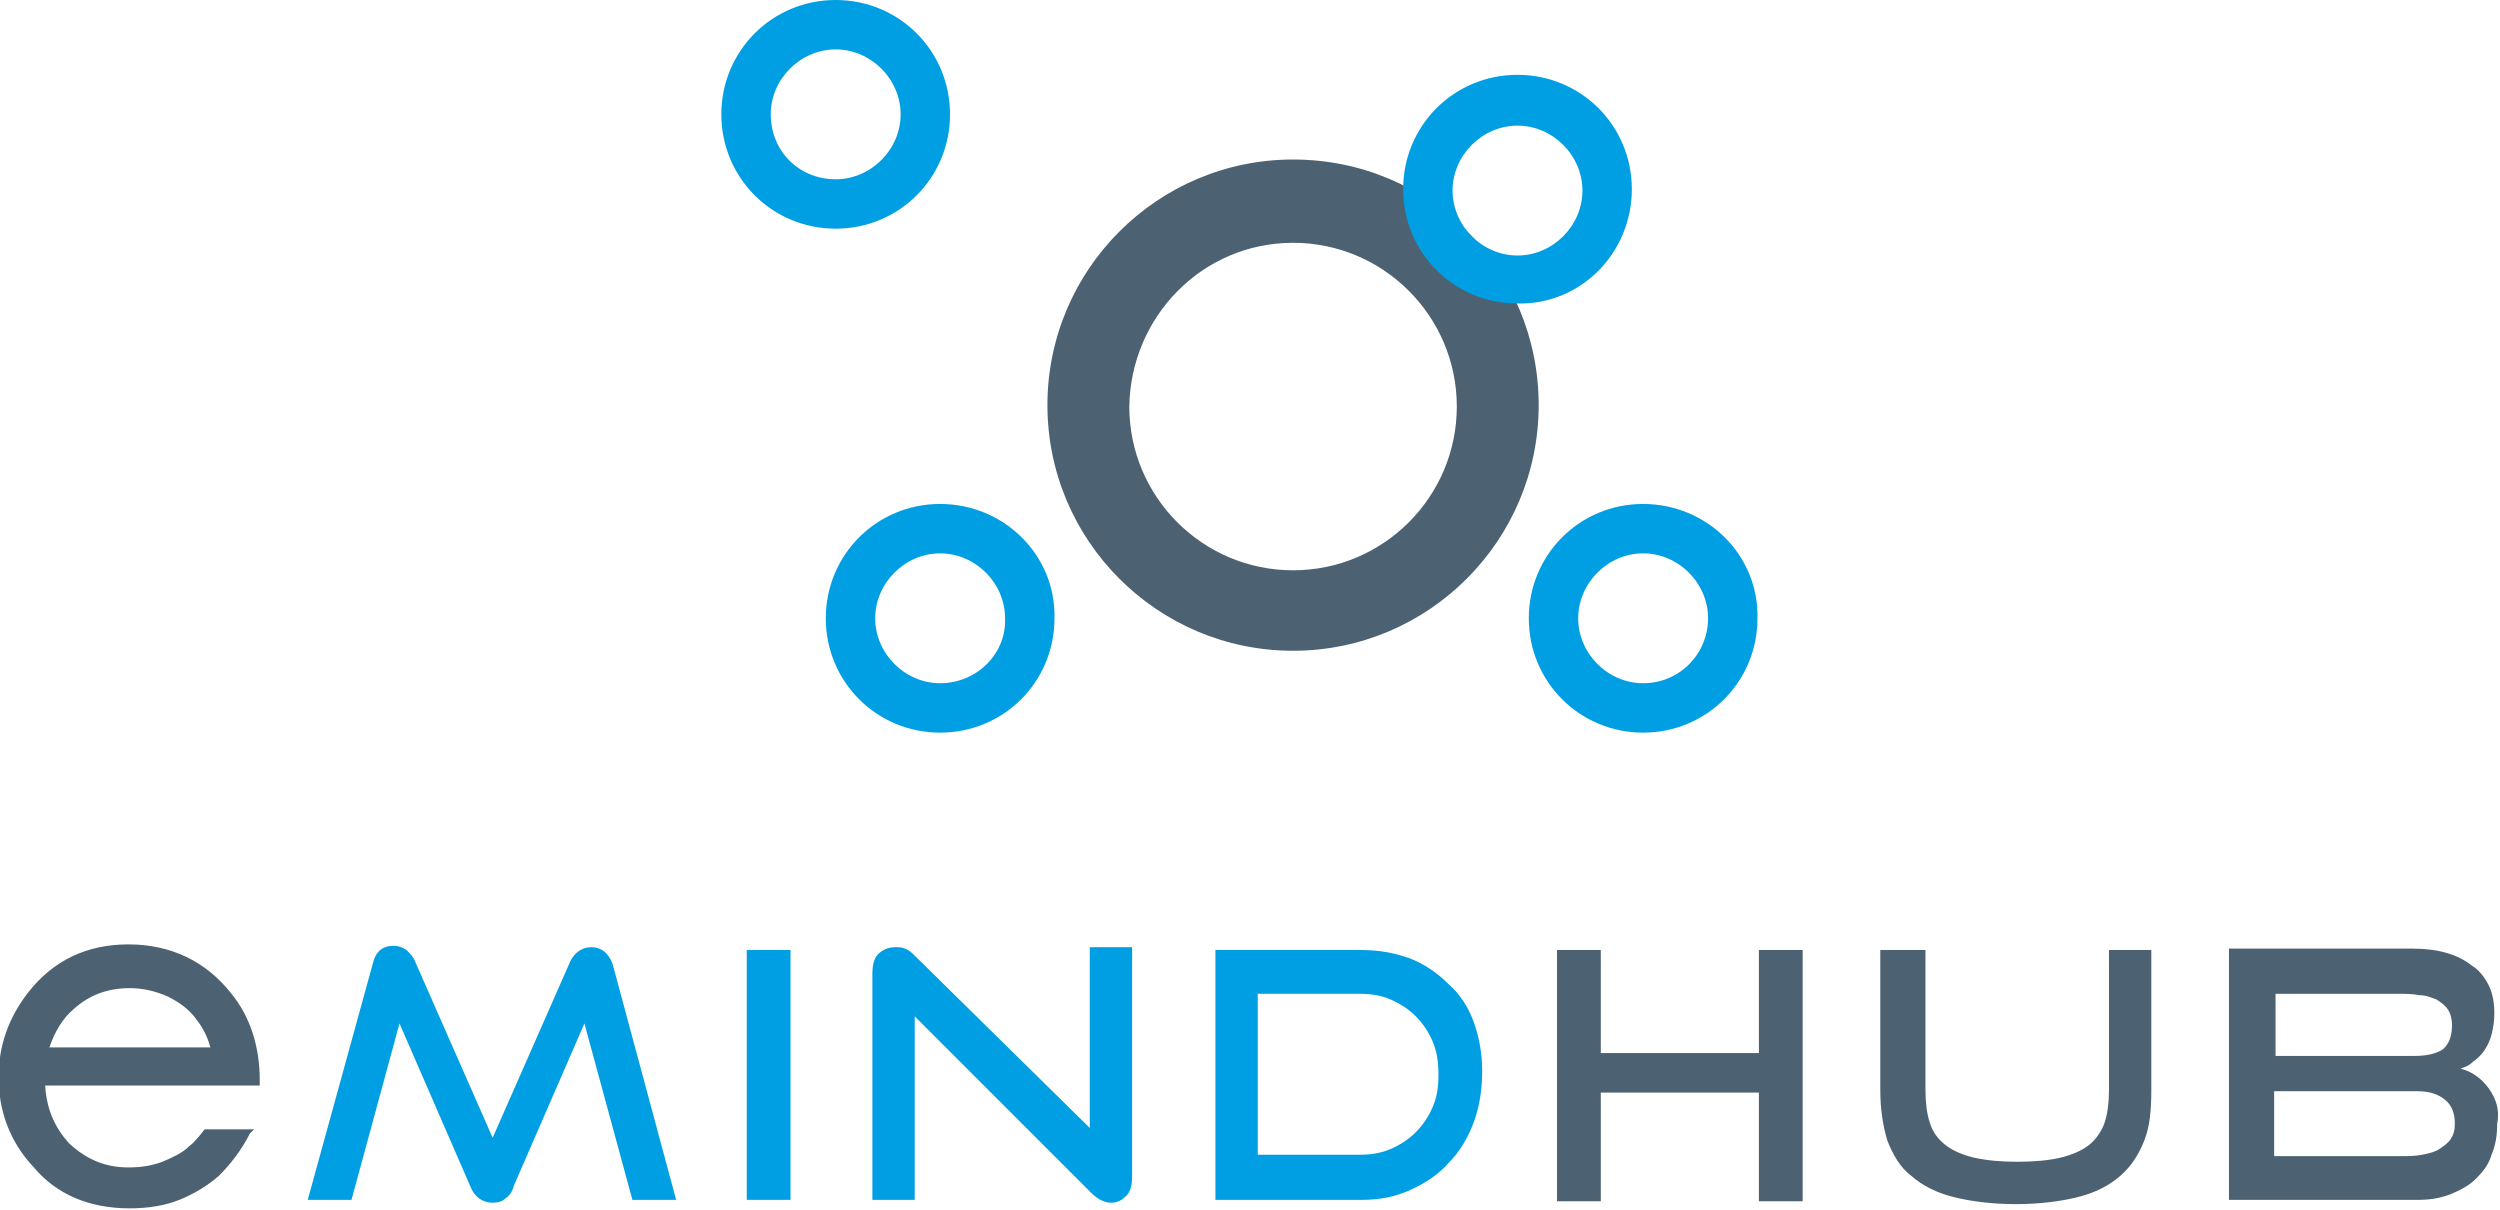 <svg xmlns="http://www.w3.org/2000/svg" viewBox="0 0 177.1 85.7"><style>.st0{fill:#009fe3}.st1{fill:#4c6172}</style><g id="Calque_1"><path class="st0" d="M41.9 67.1c-.7 0-1.2.4-1.5 1l-5.5 12.5-5.5-12.5c-.1-.3-.4-.6-.6-.8-.3-.2-.6-.3-.9-.3-.8 0-1.3.4-1.5 1.3L21.8 85h3.1l3.4-12.5 5 11.5c.3.8.9 1.2 1.6 1.2.4 0 .7-.1.9-.3.3-.2.5-.5.6-.9l5-11.5L44.8 85h3.1l-4.5-16.7c-.3-.8-.8-1.2-1.5-1.2zm11 17.9H56V67.3h-3.1V85zm24.5-4.9L64.8 67.7c-.2-.2-.4-.4-.7-.5-.2-.1-.4-.1-.7-.1-.5 0-.9.2-1.2.5-.3.3-.4.8-.4 1.4v16h3V72l12.5 12.5c.4.4.9.7 1.4.7.5 0 .8-.2 1.1-.5.3-.3.4-.8.4-1.4V67.1h-3v13zm27-7.7c-.4-1.1-1-2-1.8-2.7-.8-.8-1.7-1.4-2.7-1.8-1.1-.4-2.2-.6-3.5-.6H86.1V85h10.3c1.3 0 2.4-.2 3.5-.7 1.1-.5 2-1.1 2.7-1.9.8-.8 1.4-1.8 1.8-2.9.4-1.1.6-2.3.6-3.6 0-1.2-.2-2.4-.6-3.5zm-2.9 6c-.3.7-.7 1.3-1.2 1.8s-1.1.9-1.8 1.2c-.7.3-1.4.4-2.2.4h-7.2V70.4h7.2c.8 0 1.5.1 2.2.4.7.3 1.3.7 1.8 1.2s.9 1.1 1.2 1.8c.3.7.4 1.5.4 2.3 0 .9-.1 1.6-.4 2.3z"/><path class="st1" d="M18.4 76.5c0-2.4-.7-4.5-2-6.1-1.8-2.3-4.3-3.5-7.3-3.5-2.9 0-5.3 1.1-7.1 3.4-1.4 1.8-2.1 3.8-2.1 6 0 2.4.8 4.6 2.5 6.4 1.6 1.9 3.9 2.9 6.8 2.9 1.3 0 2.5-.2 3.5-.6 1-.4 2-1 2.8-1.7.8-.8 1.6-1.8 2.2-3l.3-.3h-3.5c-.4.5-.7.9-1.1 1.2-.5.5-1.2.8-1.9 1.1-.8.3-1.6.4-2.4.4-1.7 0-3-.6-4.2-1.7-1-1.1-1.6-2.4-1.7-4.1h15.2v-.4zM3.5 74.2c.4-1.2 1-2.1 1.7-2.7 1.1-1 2.4-1.5 4-1.5.9 0 1.8.2 2.7.6.8.4 1.5.9 2 1.6.4.5.8 1.2 1 2H3.5zm121.1.4h-11.2v-7.3h-3.1v17.8h3.1v-7.7h11.2v7.7h3.1V67.3h-3.1v7.3zm24.8 2.6c0 .9-.1 1.7-.3 2.3-.2.6-.6 1.2-1.1 1.6-.5.4-1.2.7-2 .9-.8.2-1.9.3-3.1.3-1.2 0-2.2-.1-3.1-.3-.8-.2-1.5-.5-2-.9s-.9-.9-1.1-1.6c-.2-.6-.3-1.4-.3-2.3v-9.9h-3.2v9.9c0 1.4.2 2.6.5 3.6.4 1 .9 1.9 1.7 2.5.8.7 1.8 1.2 3 1.5 1.2.3 2.7.5 4.4.5 1.7 0 3.2-.2 4.4-.5 1.2-.3 2.2-.8 3-1.5.8-.7 1.3-1.5 1.7-2.5.4-1 .5-2.2.5-3.6v-9.9h-3v9.9zm26.9-.1c-.5-.7-1.2-1.2-2-1.4.3-.1.6-.2.9-.5.3-.2.6-.5.8-.8.2-.3.4-.7.5-1.1.1-.4.2-.9.2-1.5 0-.7-.1-1.4-.4-2-.3-.6-.7-1.1-1.2-1.4-.5-.4-1.1-.7-1.8-.9-.7-.2-1.5-.3-2.4-.3h-13V85h13.3c.9 0 1.6-.1 2.4-.4.7-.3 1.3-.6 1.8-1.1.5-.5.9-1 1.1-1.7.3-.7.4-1.4.4-2.2.2-1-.1-1.8-.6-2.5zm-15.2-6.7h8.7c.6 0 1.1 0 1.6.1.5 0 .9.2 1.2.3.3.2.6.4.8.7.2.3.3.7.3 1.1 0 .8-.2 1.3-.6 1.7-.4.3-1.1.5-2 .5h-9.9v-4.4zm12.5 10.3c-.2.3-.5.5-.8.7-.3.2-.7.3-1.2.4-.5.1-1 .1-1.5.1h-9v-4.6h10.1c.9 0 1.5.2 2 .6.5.4.7 1 .7 1.7 0 .5-.1.8-.3 1.1z"/></g><g id="Calque_2"><path class="st1" d="M91.6 17.2c6.4 0 11.6 5.2 11.6 11.6 0 6.4-5.2 11.6-11.6 11.6-6.4 0-11.6-5.2-11.6-11.6.1-6.4 5.2-11.6 11.6-11.6m0-5.9c-9.6 0-17.4 7.8-17.4 17.4 0 9.6 7.8 17.4 17.4 17.4 9.6 0 17.4-7.8 17.4-17.4 0-9.6-7.7-17.4-17.4-17.4z"/><path class="st0" d="M67.3 8.1c0-4.5-3.6-8.1-8.1-8.1s-8.1 3.6-8.1 8.1 3.6 8.1 8.1 8.1 8.1-3.6 8.1-8.1zm-12.7 0c0-2.5 2.1-4.6 4.6-4.6 2.5 0 4.6 2.1 4.6 4.6 0 2.5-2.1 4.6-4.6 4.6-2.6 0-4.6-2-4.6-4.6zm12 27.6c-4.5 0-8.1 3.6-8.1 8.1s3.6 8.1 8.1 8.1 8.1-3.6 8.1-8.1c.1-4.5-3.6-8.1-8.1-8.1zm0 12.7c-2.5 0-4.6-2.1-4.6-4.6 0-2.5 2.1-4.6 4.6-4.6 2.5 0 4.6 2.1 4.6 4.6.1 2.5-2 4.6-4.6 4.6zm49.8-12.7c-4.5 0-8.1 3.6-8.1 8.1s3.6 8.1 8.1 8.1 8.1-3.6 8.1-8.1c.1-4.5-3.6-8.1-8.1-8.1zm0 12.7c-2.5 0-4.6-2.1-4.6-4.6 0-2.5 2.1-4.6 4.6-4.6 2.5 0 4.6 2.1 4.6 4.6 0 2.5-2 4.6-4.6 4.6zm-.8-35c0-4.5-3.6-8.1-8.1-8.1s-8.1 3.6-8.1 8.1 3.6 8.1 8.1 8.1c4.5.1 8.1-3.6 8.1-8.1zm-8.1 4.7c-2.5 0-4.6-2.1-4.6-4.6 0-2.5 2.1-4.6 4.6-4.6 2.5 0 4.6 2.1 4.6 4.6 0 2.5-2.1 4.6-4.6 4.6z"/></g></svg>